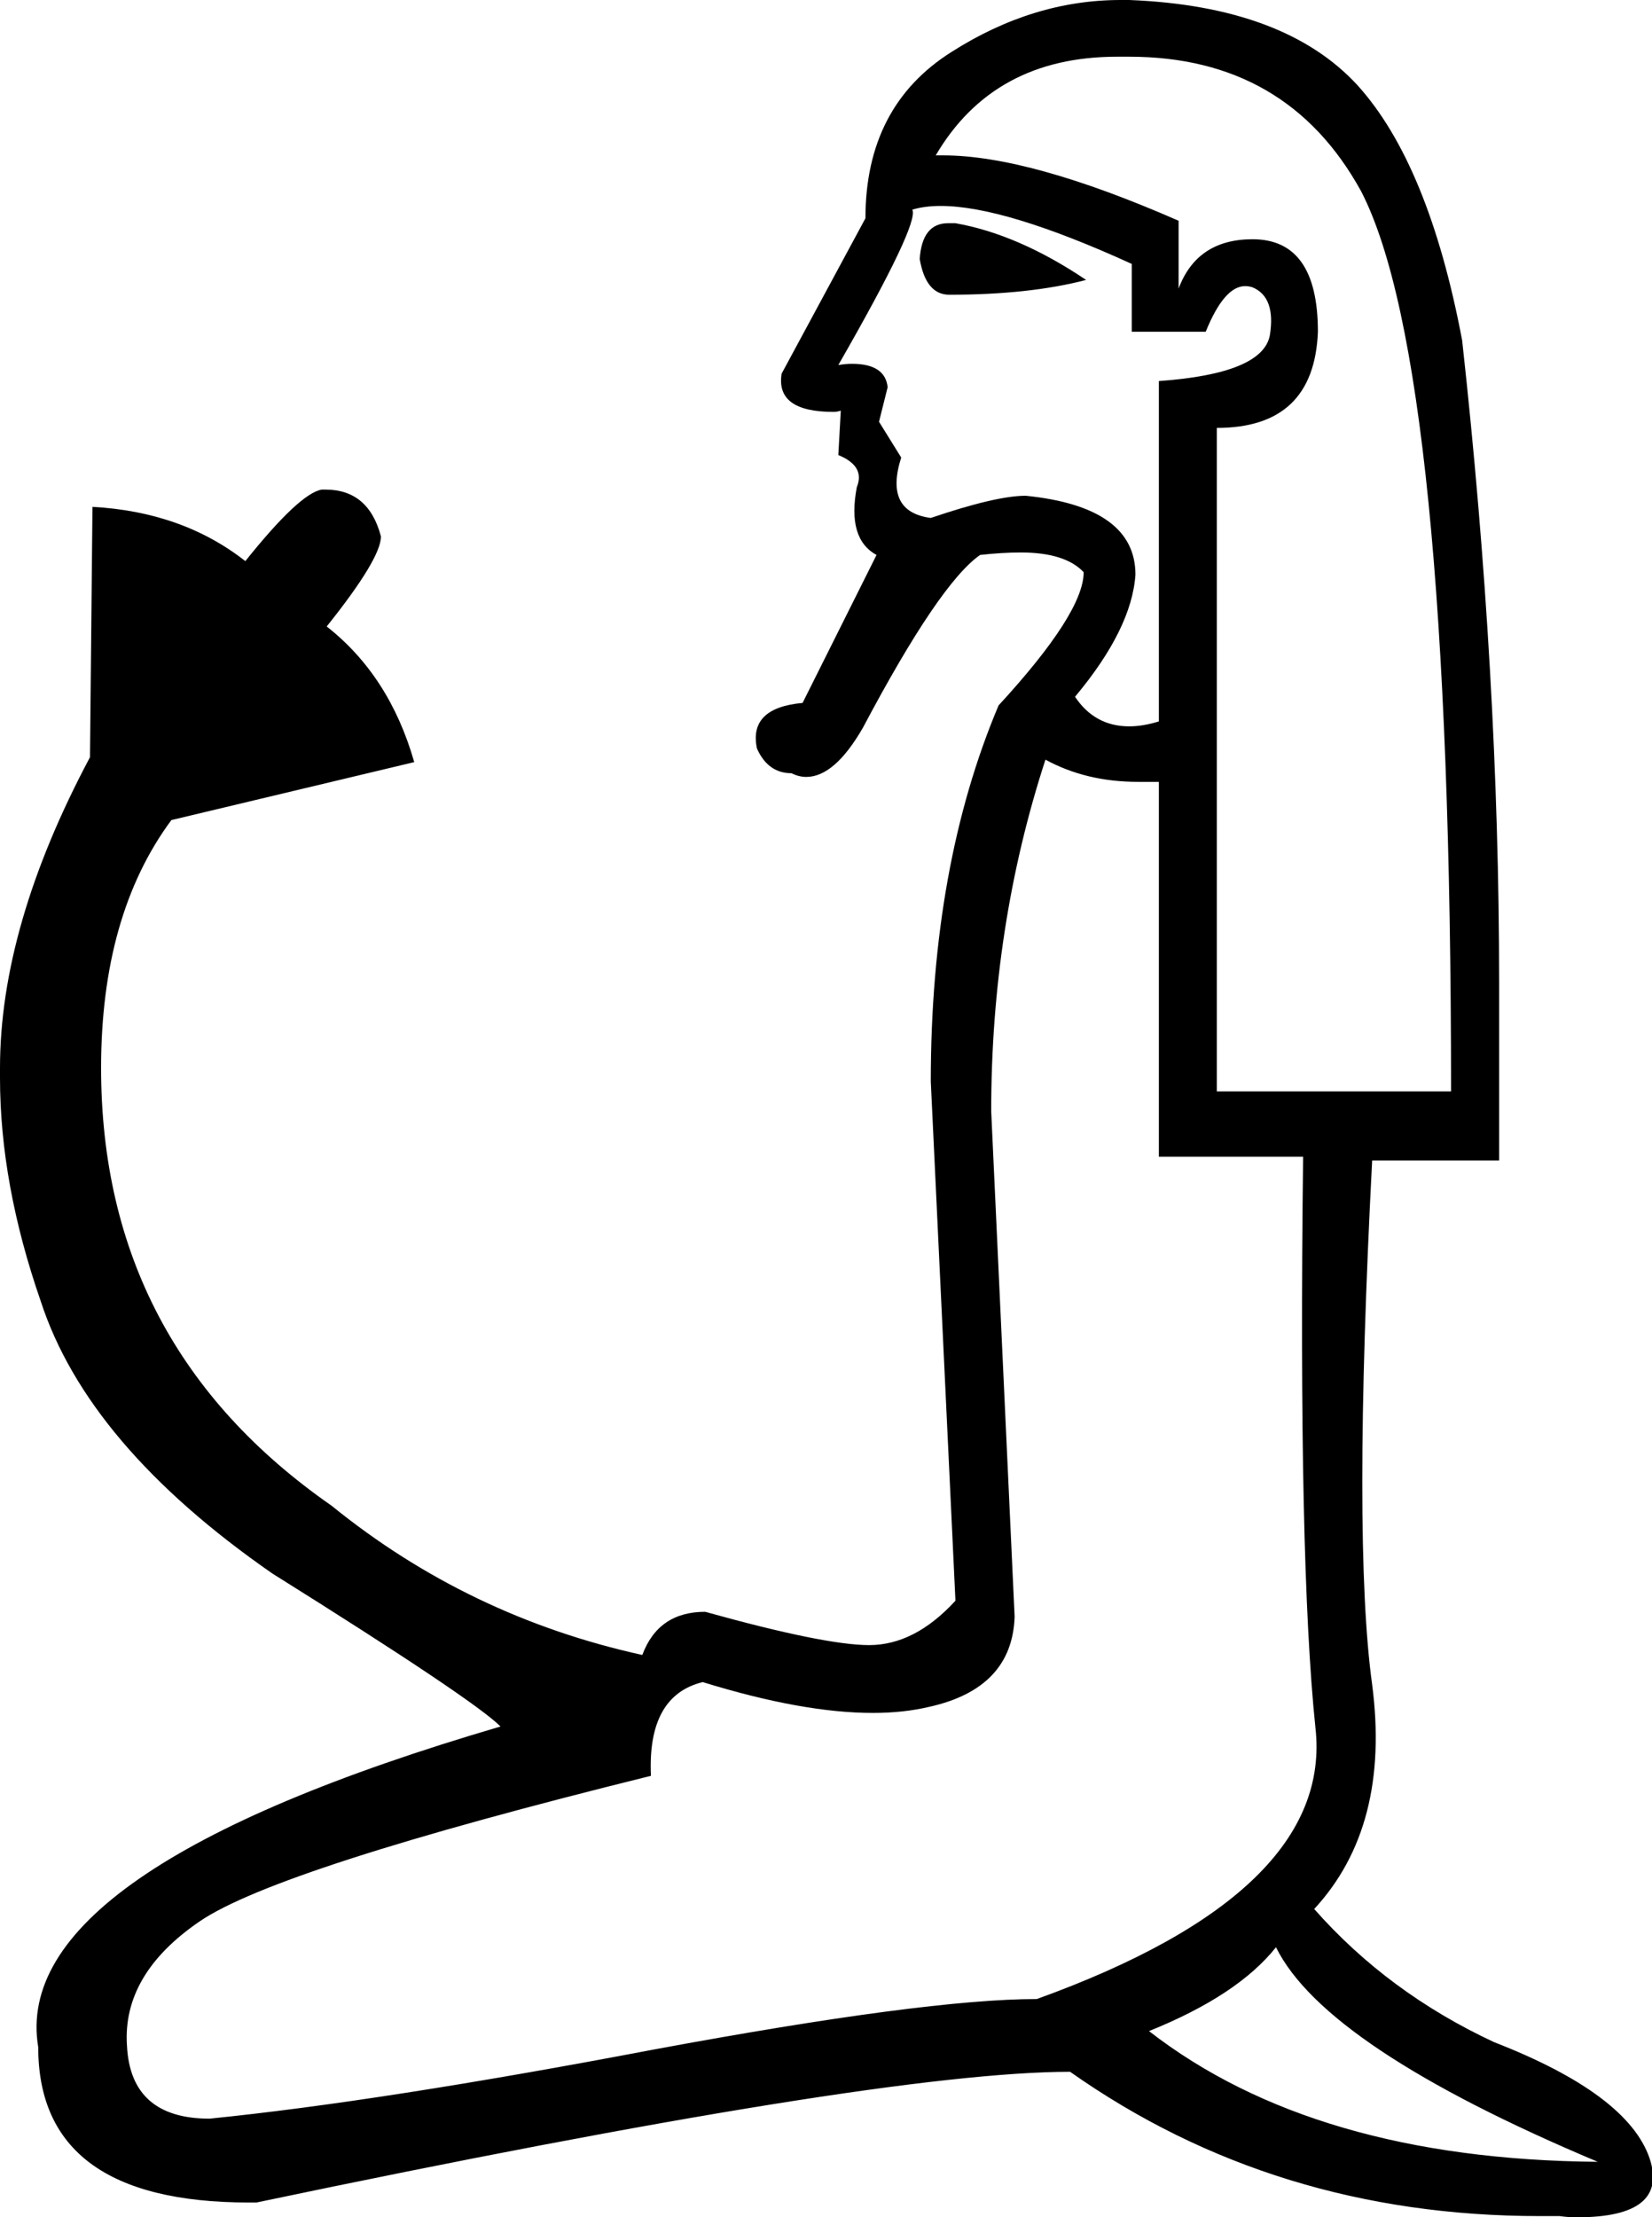 <?xml version='1.0' encoding ='UTF-8' standalone='yes'?>
<svg width='13.4' height='17.98' xmlns='http://www.w3.org/2000/svg' xmlns:xlink='http://www.w3.org/1999/xlink' >
<path style='fill:black; stroke:none' d=' M 7.69 1.81  Q 7.48 1.81 7.46 2.1  Q 7.51 2.39 7.7 2.39  Q 8.35 2.39 8.81 2.27  Q 8.26 1.9 7.75 1.81  Q 7.72 1.81 7.69 1.81  Z  M 7.63 1.67  Q 8.15 1.67 9.18 2.14  L 9.18 2.69  L 9.78 2.69  Q 9.93 2.32 10.1 2.32  Q 10.13 2.32 10.16 2.33  Q 10.35 2.41 10.3 2.72  Q 10.24 3.03 9.4 3.09  L 9.4 5.85  Q 9.27 5.89 9.16 5.89  Q 8.88 5.89 8.72 5.65  Q 9.18 5.1 9.21 4.66  Q 9.21 4.11 8.32 4.02  Q 8.08 4.02 7.55 4.2  Q 7.17 4.15 7.31 3.71  L 7.13 3.42  L 7.2 3.14  Q 7.18 2.95 6.91 2.95  Q 6.86 2.95 6.8 2.96  Q 7.46 1.81 7.4 1.7  Q 7.5 1.67 7.63 1.67  Z  M 9.06 0.46  Q 9.11 0.46 9.16 0.46  Q 10.44 0.46 11.04 1.55  Q 11.77 2.96 11.77 8.85  L 9.87 8.85  L 9.87 3.47  Q 10.66 3.47 10.69 2.69  Q 10.69 1.94 10.16 1.94  Q 9.71 1.94 9.56 2.34  L 9.56 1.79  Q 8.35 1.26 7.65 1.26  Q 7.62 1.26 7.59 1.26  Q 8.06 0.46 9.06 0.46  Z  M 8.48 6.16  Q 8.81 6.34 9.23 6.34  Q 9.32 6.34 9.4 6.34  L 9.4 9.38  L 10.57 9.38  Q 10.53 12.67 10.67 14.01  Q 10.82 15.34 8.41 16.21  Q 7.51 16.21 5.3 16.62  Q 3.09 17.04 1.7 17.18  Q 1.06 17.18 1.03 16.59  Q 0.99 16.01 1.62 15.58  Q 2.25 15.15 5.28 14.4  Q 5.25 13.75 5.7 13.64  Q 6.51 13.89 7.08 13.89  Q 7.33 13.89 7.54 13.84  Q 8.21 13.69 8.23 13.11  L 8.04 9.01  Q 8.04 7.51 8.48 6.16  Z  M 10.35 15.79  Q 10.75 16.6 12.96 17.53  Q 10.66 17.51 9.32 16.47  Q 10.04 16.18 10.35 15.79  Z  M 9.09 0  Q 8.38 0 7.72 0.42  Q 7.02 0.86 7.02 1.77  L 6.34 3.03  Q 6.29 3.34 6.76 3.34  Q 6.79 3.34 6.82 3.33  L 6.82 3.33  L 6.8 3.69  Q 7.02 3.78 6.95 3.95  Q 6.87 4.37 7.11 4.5  L 6.51 5.7  Q 6.07 5.74 6.14 6.07  Q 6.23 6.27 6.42 6.27  Q 6.48 6.3 6.54 6.3  Q 6.77 6.3 7 5.9  Q 7.62 4.73 7.95 4.5  Q 8.13 4.48 8.28 4.48  Q 8.64 4.48 8.79 4.64  Q 8.79 4.97 8.1 5.72  Q 7.55 7.02 7.55 8.77  L 7.75 12.98  Q 7.42 13.34 7.05 13.34  Q 6.69 13.34 5.72 13.07  Q 5.34 13.07 5.21 13.42  Q 3.8 13.11 2.69 12.21  Q 0.82 10.91 0.82 8.66  Q 0.82 7.42 1.39 6.65  L 3.36 6.18  Q 3.16 5.48 2.65 5.08  Q 3.09 4.53 3.09 4.35  Q 2.99 3.97 2.64 3.97  Q 2.62 3.97 2.61 3.97  Q 2.43 4 1.99 4.55  Q 1.48 4.15 0.75 4.11  L 0.73 6.14  Q 0 7.51 0 8.66  L 0 8.74  Q 0 9.6 0.33 10.55  Q 0.71 11.72 2.21 12.76  Q 3.84 13.78 4.06 14  Q 0.07 15.17 0.31 16.6  Q 0.31 17.86 2.02 17.86  Q 2.05 17.86 2.08 17.86  Q 7.13 16.8 8.68 16.8  Q 10.34 17.97 12.49 17.97  Q 12.57 17.97 12.65 17.97  Q 12.72 17.98 12.79 17.98  Q 13.54 17.98 13.38 17.5  Q 13.2 16.98 12.12 16.56  Q 11.26 16.16 10.66 15.48  Q 11.28 14.81 11.13 13.66  Q 10.97 12.5 11.13 9.41  L 12.16 9.41  L 12.16 7.97  Q 12.16 5.48 11.86 2.76  Q 11.59 1.33 11.01 0.69  Q 10.42 0.05 9.16 0  Q 9.13 0 9.09 0  Z '/></svg>
